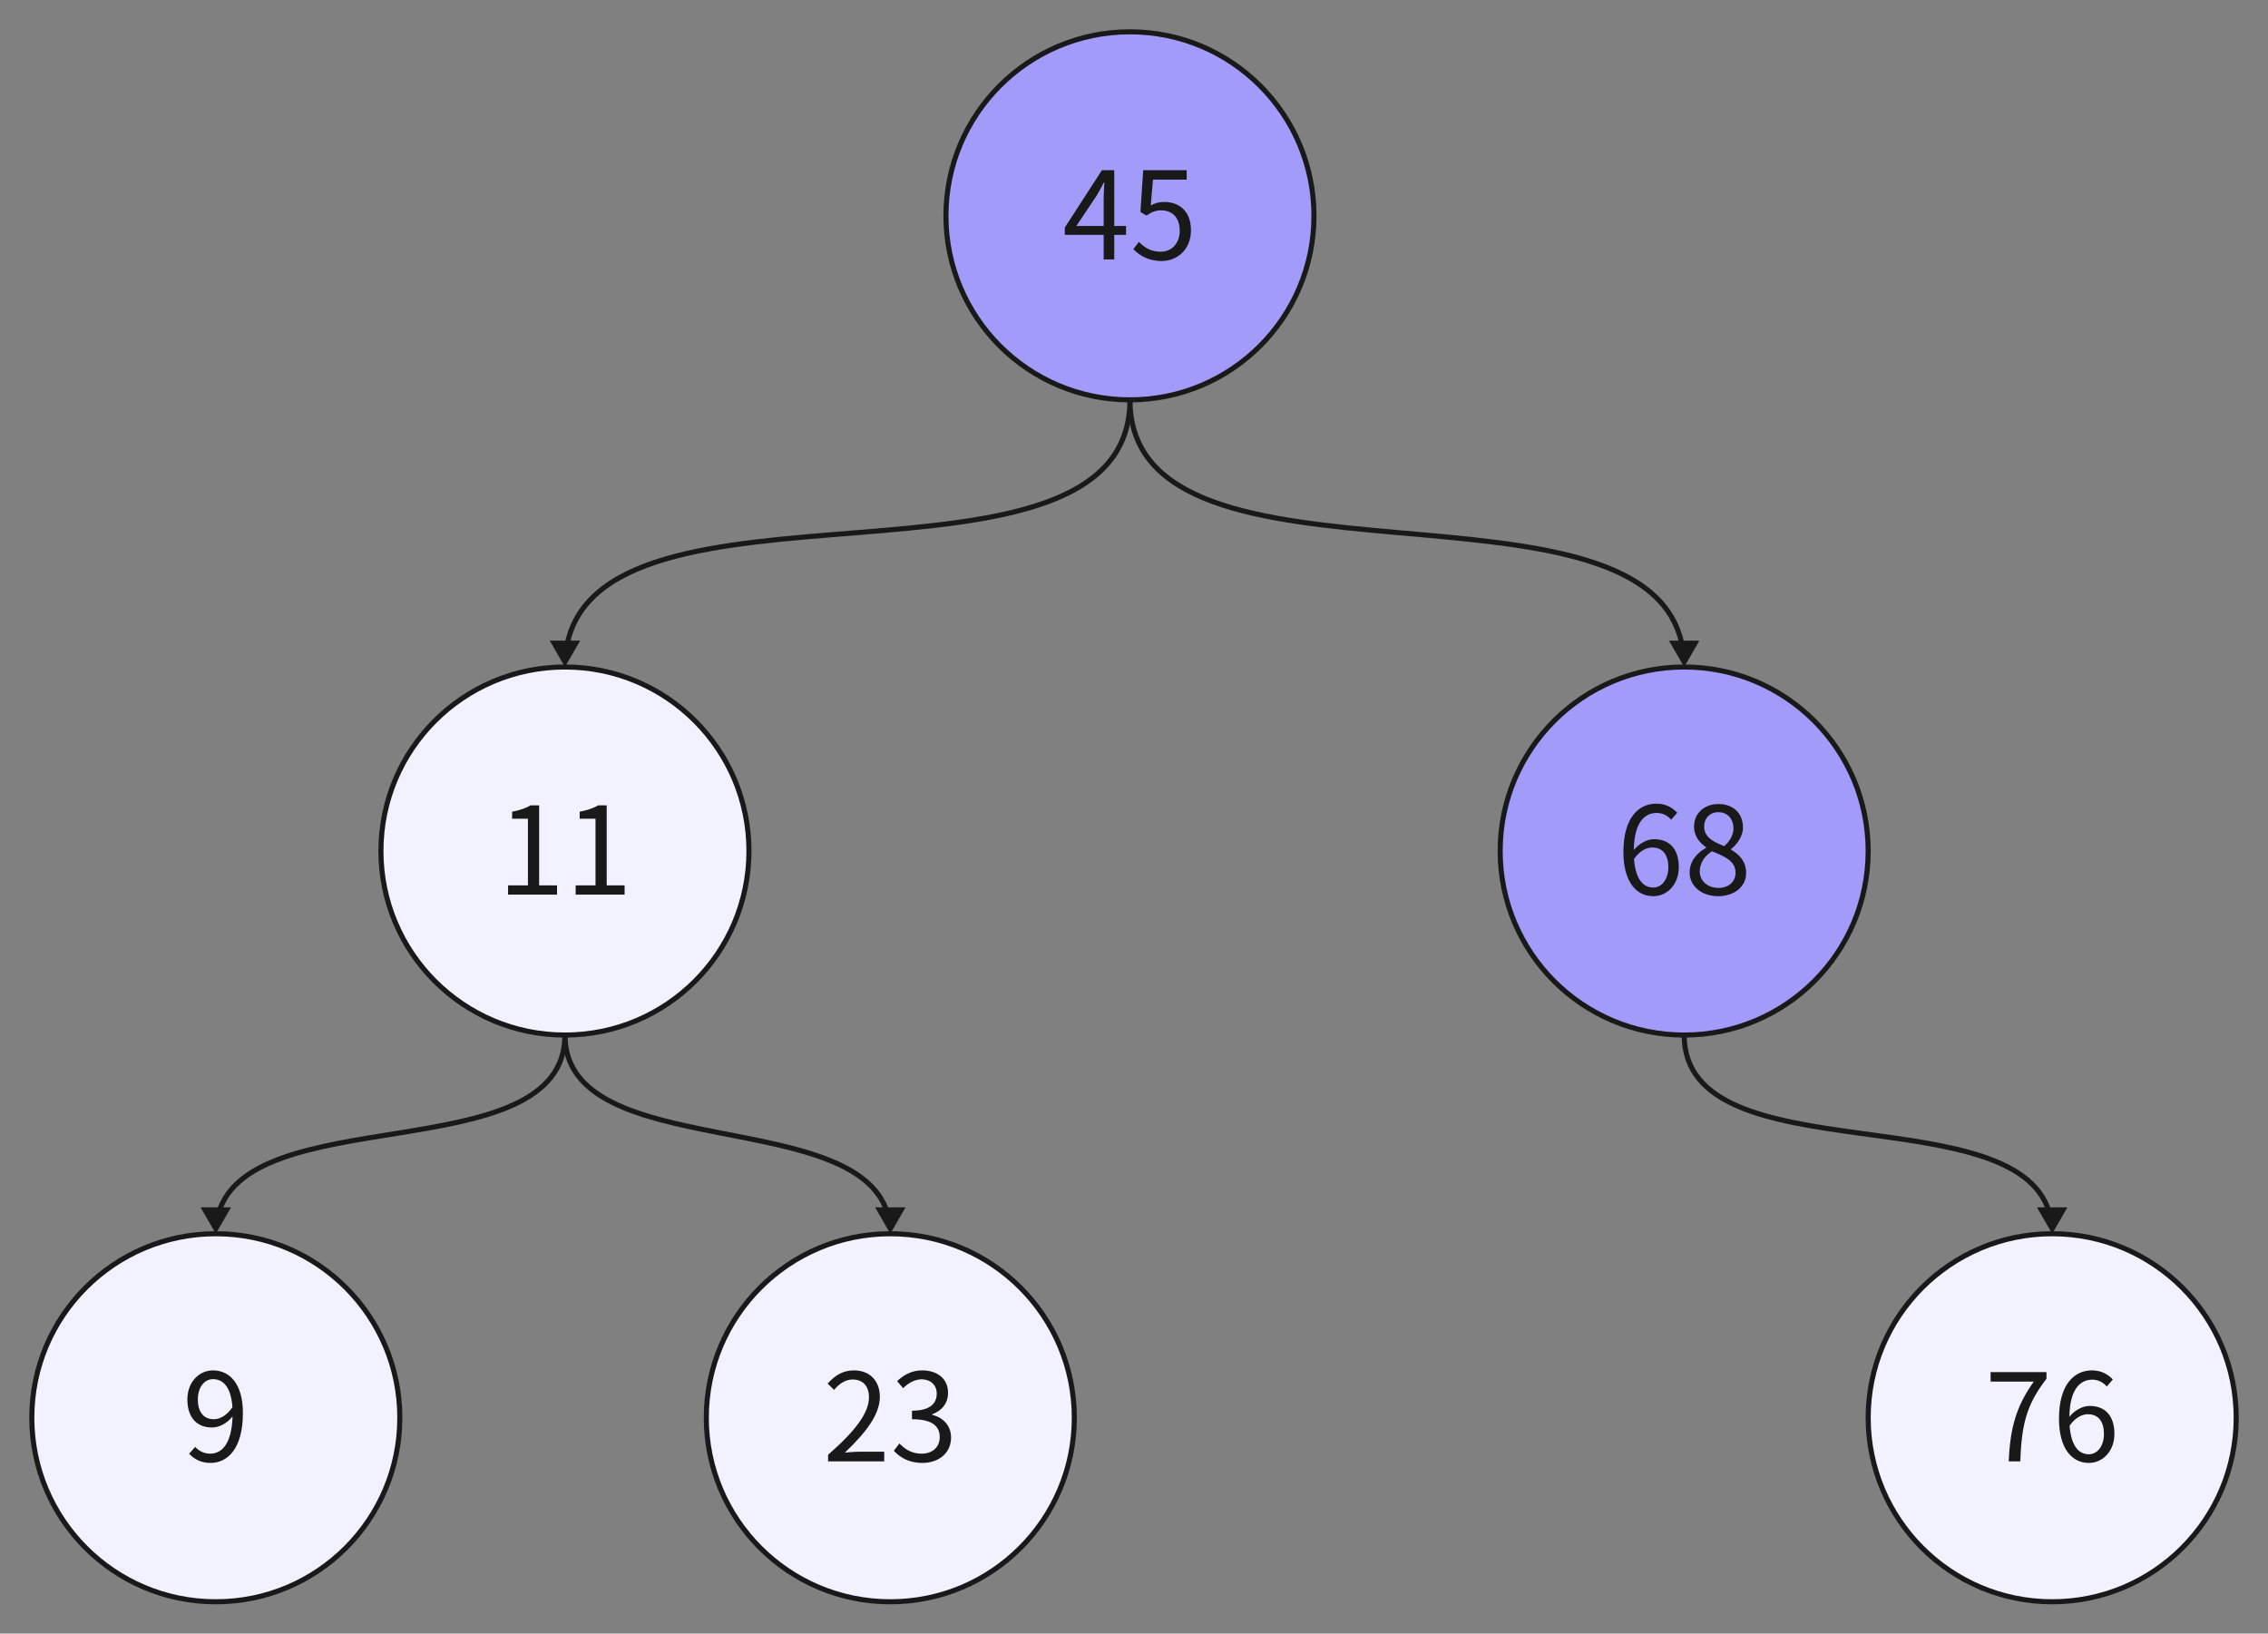 <svg xmlns="http://www.w3.org/2000/svg" xmlns:xlink="http://www.w3.org/1999/xlink" width="894.111" height="643.955" viewBox="0 0 894.111 643.955"><rect x="0" y="0" width="894.111" height="643.955" fill="#808080" stroke="none"/><path d="M145.084 72.542C145.084 112.606 112.606 145.084 72.542 145.084C32.478 145.084 0 112.606 0 72.542C0 32.478 32.478 0 72.542 0C112.606 0 145.084 32.478 145.084 72.542" fill="#A29BF9" fill-opacity="1" transform="matrix(1 0 0 1 372.918 12.537)"/><path d="M145.084 72.542C145.084 112.606 112.606 145.084 72.542 145.084C32.478 145.084 0 112.606 0 72.542C0 32.478 32.478 0 72.542 0C112.606 0 145.084 32.478 145.084 72.542" fill="none" stroke="#19191A" stroke-opacity="1" stroke-width="2" stroke-dasharray="0 0" transform="matrix(1 0 0 1 372.918 12.537)"/><clipPath id="clip_8_12_0"><path d="M393.644 48.264L497.276 48.264L497.276 151.895L393.644 151.895L393.644 48.264Z"/></clipPath><g clip-path="url(#clip_8_12_0)"><path d="M51.421 76.531L59.437 64.531C60.445 62.797 61.406 61.074 62.273 59.34L62.461 59.34C62.367 61.168 62.179 64.004 62.179 65.726L62.179 76.531L51.421 76.531ZM71.003 76.531L66.351 76.531L66.351 54.547L61.499 54.547L46.863 77.152L46.863 80.035L62.179 80.035L62.179 89.726L66.351 89.726L66.351 80.035L71.003 80.035L71.003 76.531ZM85.069 90.347C91.022 90.347 96.589 85.988 96.589 78.254C96.589 70.531 91.843 67.074 85.983 67.074C83.874 67.074 82.28 67.601 80.745 68.457L81.612 58.285L94.913 58.285L94.913 54.547L77.769 54.547L76.667 71.011L79.022 72.441C81.038 71.105 82.526 70.379 84.882 70.379C89.3 70.379 92.171 73.355 92.171 78.394C92.171 83.539 88.819 86.703 84.683 86.703C80.604 86.703 78.061 84.828 76.046 82.812L73.89 85.695C76.233 88.05 79.597 90.347 85.069 90.347Z" fill="#19191A" fill-opacity="1" transform="matrix(1 0 0 1 372.918 12.537)"/></g><path d="M145.084 72.542C145.084 112.606 112.606 145.084 72.542 145.084C32.478 145.084 0 112.606 0 72.542C0 32.478 32.478 0 72.542 0C112.606 0 145.084 32.478 145.084 72.542" fill="#F2F1FF" fill-opacity="1" transform="matrix(1 0 0 1 150.175 262.928)"/><path d="M145.084 72.542C145.084 112.606 112.606 145.084 72.542 145.084C32.478 145.084 0 112.606 0 72.542C0 32.478 32.478 0 72.542 0C112.606 0 145.084 32.478 145.084 72.542" fill="none" stroke="#19191A" stroke-opacity="1" stroke-width="2" stroke-dasharray="0 0" transform="matrix(1 0 0 1 150.175 262.928)"/><clipPath id="clip_8_13_0"><path d="M170.901 298.655L274.532 298.655L274.532 402.286L170.901 402.286L170.901 298.655Z"/></clipPath><g clip-path="url(#clip_8_13_0)"><path d="M50.121 89.726L69.421 89.726L69.421 86.082L62.367 86.082L62.367 54.547L59.003 54.547C57.082 55.648 54.832 56.457 51.714 57.043L51.714 59.82L57.949 59.82L57.949 86.082L50.121 86.082L50.121 89.726ZM76.761 89.726L96.061 89.726L96.061 86.082L89.007 86.082L89.007 54.547L85.644 54.547C83.722 55.648 81.472 56.457 78.354 57.043L78.354 59.82L84.589 59.82L84.589 86.082L76.761 86.082L76.761 89.726Z" fill="#19191A" fill-opacity="1" transform="matrix(1 0 0 1 150.175 262.928)"/></g><path d="M145.084 72.542C145.084 112.606 112.606 145.084 72.542 145.084C32.478 145.084 0 112.606 0 72.542C0 32.478 32.478 0 72.542 0C112.606 0 145.084 32.478 145.084 72.542" fill="#A29BF9" fill-opacity="1" transform="matrix(1 0 0 1 591.406 262.928)"/><path d="M145.084 72.542C145.084 112.606 112.606 145.084 72.542 145.084C32.478 145.084 0 112.606 0 72.542C0 32.478 32.478 0 72.542 0C112.606 0 145.084 32.478 145.084 72.542" fill="none" stroke="#19191A" stroke-opacity="1" stroke-width="2" stroke-dasharray="0 0" transform="matrix(1 0 0 1 591.406 262.928)"/><clipPath id="clip_8_14_0"><path d="M612.132 298.655L715.764 298.655L715.764 402.286L612.132 402.286L612.132 298.655Z"/></clipPath><g clip-path="url(#clip_8_14_0)"><path d="M60.351 86.937C55.933 86.937 53.296 82.953 52.769 75.664C55.066 72.394 57.761 71.152 59.964 71.152C64.242 71.152 66.304 74.175 66.304 78.922C66.304 83.726 63.714 86.937 60.351 86.937ZM69.808 57.465C67.886 55.402 65.249 53.867 61.593 53.867C54.785 53.867 48.586 59.152 48.586 72.922C48.586 84.547 53.578 90.347 60.351 90.347C65.824 90.347 70.429 85.742 70.429 78.922C70.429 71.586 66.632 67.882 60.691 67.882C57.902 67.882 54.832 69.523 52.675 72.16C52.863 61.215 56.941 57.523 61.746 57.523C63.902 57.523 66.011 58.531 67.406 60.207L69.808 57.465ZM85.936 90.347C92.558 90.347 96.975 86.363 96.975 81.23C96.975 76.425 94.093 73.789 91.022 72.019L91.022 71.773C93.132 70.144 95.722 66.969 95.722 63.277C95.722 57.851 92.077 54.019 86.077 54.019C80.558 54.019 76.433 57.57 76.433 62.937C76.433 66.64 78.589 69.277 81.179 71.058L81.179 71.293C77.968 73.027 74.698 76.285 74.698 80.996C74.698 86.41 79.456 90.347 85.936 90.347ZM88.339 70.625C84.202 68.996 80.417 67.168 80.417 62.937C80.417 59.539 82.761 57.23 85.983 57.23C89.769 57.23 91.983 60.066 91.983 63.523C91.983 66.113 90.729 68.515 88.339 70.625ZM86.03 87.09C81.811 87.09 78.683 84.347 78.683 80.609C78.683 77.246 80.651 74.457 83.487 72.64C88.479 74.656 92.804 76.425 92.804 81.136C92.804 84.64 90.061 87.09 86.03 87.09Z" fill="#19191A" fill-opacity="1" transform="matrix(1 0 0 1 591.406 262.928)"/></g><path d="M145.084 72.542C145.084 112.606 112.606 145.084 72.542 145.084C32.478 145.084 0 112.606 0 72.542C0 32.478 32.478 0 72.542 0C112.606 0 145.084 32.478 145.084 72.542" fill="#F2F1FF" fill-opacity="1" transform="matrix(1 0 0 1 12.537 486.333)"/><path d="M145.084 72.542C145.084 112.606 112.606 145.084 72.542 145.084C32.478 145.084 0 112.606 0 72.542C0 32.478 32.478 0 72.542 0C112.606 0 145.084 32.478 145.084 72.542" fill="none" stroke="#19191A" stroke-opacity="1" stroke-width="2" stroke-dasharray="0 0" transform="matrix(1 0 0 1 12.537 486.333)"/><clipPath id="clip_8_15_0"><path d="M33.264 522.059L136.895 522.059L136.895 625.691L33.264 625.691L33.264 522.059Z"/></clipPath><g clip-path="url(#clip_8_15_0)"><path d="M71.749 73.121C67.577 73.121 65.456 70.05 65.456 65.293C65.456 60.5 68.058 57.324 71.409 57.324C75.921 57.324 78.616 61.168 79.097 68.41C76.741 71.773 74.105 73.121 71.749 73.121ZM62.011 86.75C63.98 88.812 66.663 90.347 70.448 90.347C77.081 90.347 83.222 84.875 83.222 70.625C83.222 59.433 78.183 53.867 71.409 53.867C65.937 53.867 61.331 58.484 61.331 65.293C61.331 72.594 65.175 76.379 71.034 76.379C74.011 76.379 77.034 74.656 79.144 72.019C78.804 82.953 74.866 86.703 70.308 86.703C68.058 86.703 65.89 85.695 64.402 84.019L62.011 86.75Z" fill="#19191A" fill-opacity="1" transform="matrix(1 0 0 1 12.537 486.333)"/></g><path d="M145.084 72.542C145.084 112.606 112.606 145.084 72.542 145.084C32.478 145.084 0 112.606 0 72.542C0 32.478 32.478 0 72.542 0C112.606 0 145.084 32.478 145.084 72.542" fill="#F2F1FF" fill-opacity="1" transform="matrix(1 0 0 1 278.444 486.333)"/><path d="M145.084 72.542C145.084 112.606 112.606 145.084 72.542 145.084C32.478 145.084 0 112.606 0 72.542C0 32.478 32.478 0 72.542 0C112.606 0 145.084 32.478 145.084 72.542" fill="none" stroke="#19191A" stroke-opacity="1" stroke-width="2" stroke-dasharray="0 0" transform="matrix(1 0 0 1 278.444 486.333)"/><clipPath id="clip_8_16_0"><path d="M299.17 522.059L402.801 522.059L402.801 625.691L299.17 625.691L299.17 522.059Z"/></clipPath><g clip-path="url(#clip_8_16_0)"><path d="M48.011 89.726L70.136 89.726L70.136 85.929L60.398 85.929C58.617 85.929 56.461 86.129 54.632 86.269C62.894 78.441 68.414 71.293 68.414 64.285C68.414 58.004 64.476 53.867 58.195 53.867C53.73 53.867 50.707 55.929 47.824 59.058L50.367 61.554C52.289 59.246 54.785 57.465 57.667 57.465C62.027 57.465 64.136 60.394 64.136 64.425C64.136 70.484 59.05 77.492 48.011 87.136L48.011 89.726ZM85.21 90.347C91.456 90.347 96.495 86.609 96.495 80.316C96.495 75.523 93.179 72.347 89.007 71.386L89.007 71.199C92.745 69.804 95.3 66.969 95.3 62.703C95.3 57.043 90.975 53.867 85.069 53.867C80.991 53.867 77.874 55.648 75.225 58.097L77.581 60.875C79.55 58.906 82.046 57.465 84.882 57.371C88.526 57.465 90.835 59.633 90.835 63.043C90.835 66.828 88.339 69.757 81.085 69.757L81.085 73.121C89.194 73.121 92.03 75.945 92.03 80.175C92.03 84.207 89.054 86.703 84.882 86.703C80.897 86.703 78.202 84.828 76.14 82.672L73.936 85.554C76.233 88.05 79.69 90.347 85.21 90.347Z" fill="#19191A" fill-opacity="1" transform="matrix(1 0 0 1 278.444 486.333)"/></g><path d="M145.084 72.542C145.084 112.606 112.606 145.084 72.542 145.084C32.478 145.084 0 112.606 0 72.542C0 32.478 32.478 0 72.542 0C112.606 0 145.084 32.478 145.084 72.542" fill="#F2F1FF" fill-opacity="1" transform="matrix(1 0 0 1 736.49 486.333)"/><path d="M145.084 72.542C145.084 112.606 112.606 145.084 72.542 145.084C32.478 145.084 0 112.606 0 72.542C0 32.478 32.478 0 72.542 0C112.606 0 145.084 32.478 145.084 72.542" fill="none" stroke="#19191A" stroke-opacity="1" stroke-width="2" stroke-dasharray="0 0" transform="matrix(1 0 0 1 736.49 486.333)"/><clipPath id="clip_8_17_0"><path d="M757.216 522.059L860.848 522.059L860.848 625.691L757.216 625.691L757.216 522.059Z"/></clipPath><g clip-path="url(#clip_8_17_0)"><path d="M55.406 89.726L59.964 89.726C60.492 75.945 62.027 67.789 70.289 57.183L70.289 54.547L48.257 54.547L48.257 58.285L65.296 58.285C58.429 67.882 55.98 76.379 55.406 89.726ZM86.991 86.937C82.573 86.937 79.936 82.953 79.409 75.664C81.706 72.394 84.401 71.152 86.604 71.152C90.882 71.152 92.944 74.175 92.944 78.922C92.944 83.726 90.354 86.937 86.991 86.937ZM96.448 57.465C94.526 55.402 91.89 53.867 88.233 53.867C81.425 53.867 75.225 59.152 75.225 72.922C75.225 84.547 80.218 90.347 86.991 90.347C92.464 90.347 97.069 85.742 97.069 78.922C97.069 71.586 93.272 67.882 87.331 67.882C84.542 67.882 81.472 69.523 79.315 72.16C79.503 61.215 83.581 57.523 88.386 57.523C90.542 57.523 92.651 58.531 94.046 60.207L96.448 57.465Z" fill="#19191A" fill-opacity="1" transform="matrix(1 0 0 1 736.49 486.333)"/></g><path d="M-222.743 105.307L-216.743 94.915L-228.743 94.915L-222.743 105.307Z" transform="matrix(1 0 0 1 445.46 157.621)" fill="#19191A" fill-opacity="1" stroke="none"/><path d="M0 0C0 85.287 -212.252 21.158 -222.37 99.323" fill="none" stroke="#19191A" stroke-opacity="1" stroke-width="2" stroke-linejoin="round" stroke-dasharray="0 0" transform="matrix(1 0 0 1 445.46 157.621)"/><path d="M-137.637 78.321L-131.637 67.929L-143.637 67.929L-137.637 78.321Z" transform="matrix(1 0 0 1 222.716 408.012)" fill="#19191A" fill-opacity="1" stroke="none"/><path d="M0 0C0 54.044 -127.479 24.594 -137.068 72.358" fill="none" stroke="#19191A" stroke-opacity="1" stroke-width="2" stroke-linejoin="round" stroke-dasharray="0 0" transform="matrix(1 0 0 1 222.716 408.012)"/><path d="M218.488 105.307L224.488 94.915L212.488 94.915L218.488 105.307Z" transform="matrix(1 0 0 1 445.46 157.621)" fill="#19191A" fill-opacity="1" stroke="none"/><path d="M0 0C0 83.925 208.035 22.441 218.11 99.323" fill="none" stroke="#19191A" stroke-opacity="1" stroke-width="2" stroke-linejoin="round" stroke-dasharray="0 0" transform="matrix(1 0 0 1 445.46 157.621)"/><path d="M145.084 78.321L151.084 67.929L139.084 67.929L145.084 78.321Z" transform="matrix(1 0 0 1 663.948 408.012)" fill="#19191A" fill-opacity="1" stroke="none"/><path d="M0 0C0 56.354 134.792 22.518 144.53 72.356" fill="none" stroke="#19191A" stroke-opacity="1" stroke-width="2" stroke-linejoin="round" stroke-dasharray="0 0" transform="matrix(1 0 0 1 663.948 408.012)"/><path d="M128.269 78.321L134.269 67.929L122.269 67.929L128.269 78.321Z" transform="matrix(1 0 0 1 222.716 408.012)" fill="#19191A" fill-opacity="1" stroke="none"/><path d="M0 0C0 51.183 118.306 27.138 127.681 72.36" fill="none" stroke="#19191A" stroke-opacity="1" stroke-width="2" stroke-linejoin="round" stroke-dasharray="0 0" transform="matrix(1 0 0 1 222.716 408.012)"/></svg>
